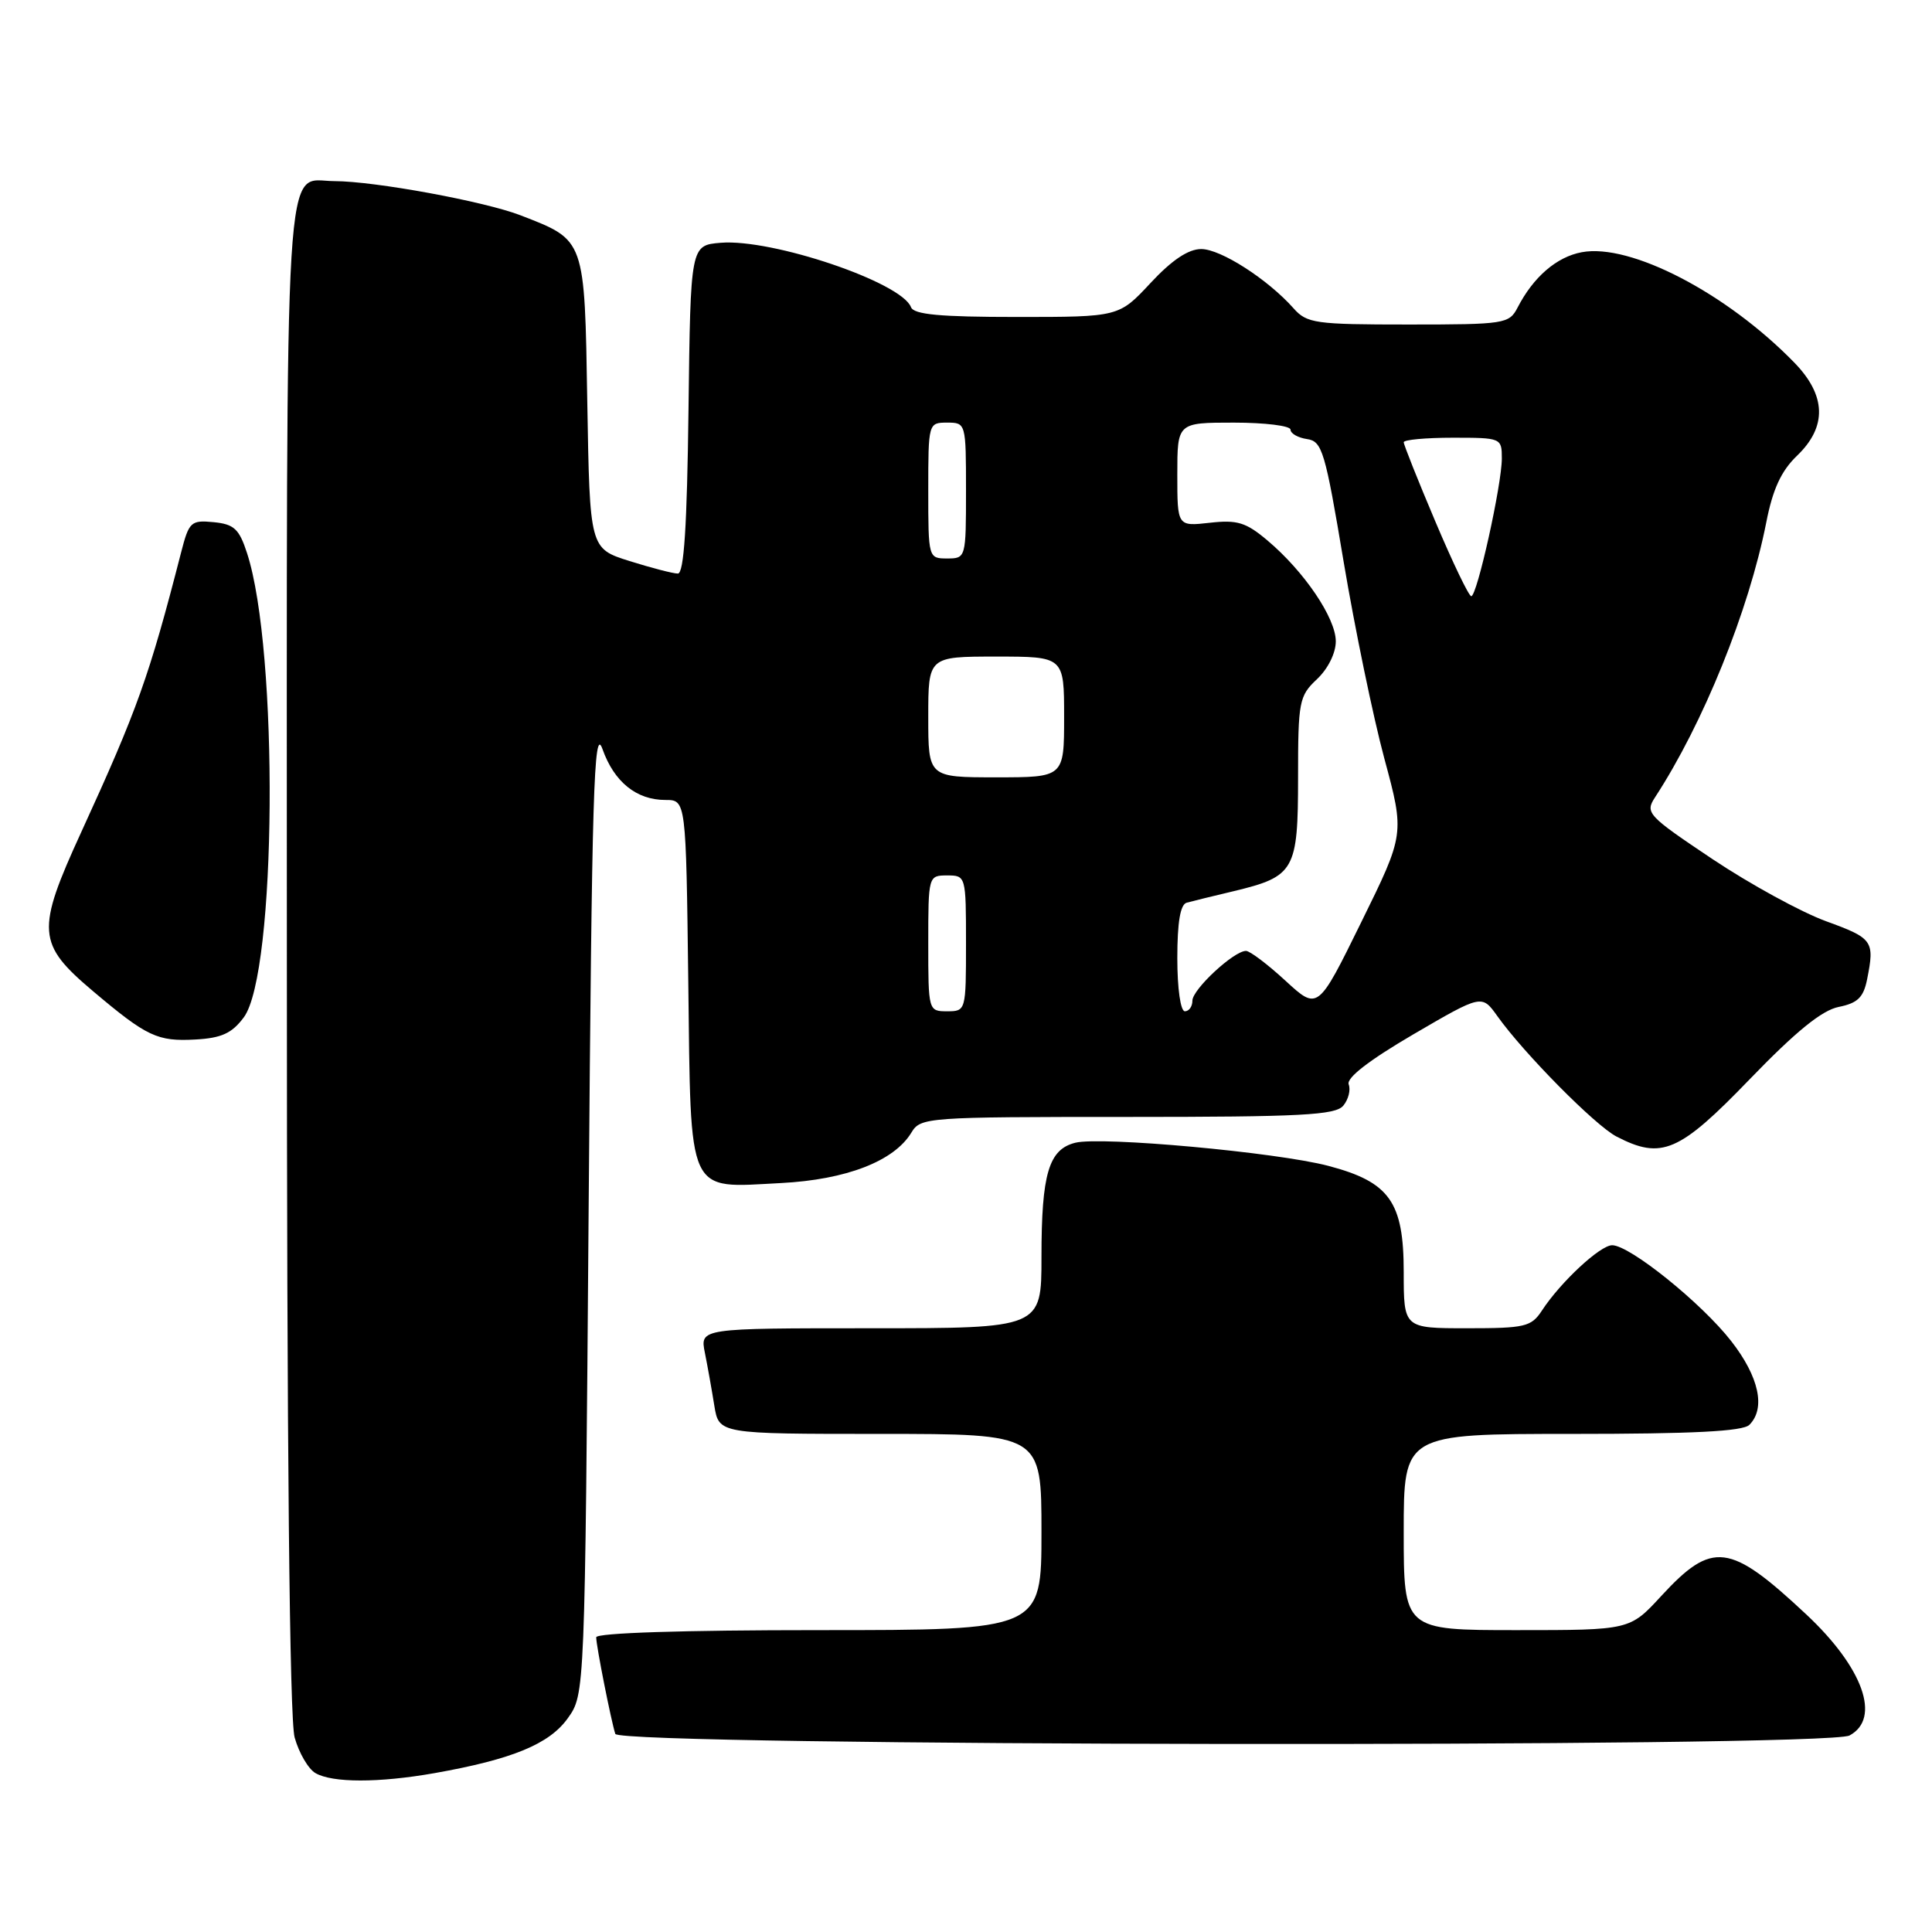 <?xml version="1.0" encoding="UTF-8" standalone="no"?>
<!DOCTYPE svg PUBLIC "-//W3C//DTD SVG 1.1//EN" "http://www.w3.org/Graphics/SVG/1.1/DTD/svg11.dtd" >
<svg xmlns="http://www.w3.org/2000/svg" xmlns:xlink="http://www.w3.org/1999/xlink" version="1.1" viewBox="0 0 256 256">
 <g >
 <path fill="currentColor"
d=" M 57.57 234.95 C 67.90 233.12 72.79 231.10 75.24 227.67 C 77.50 224.50 77.50 224.50 78.00 160.00 C 78.43 104.78 78.69 96.04 79.83 99.25 C 81.37 103.61 84.33 106.00 88.17 106.00 C 90.90 106.00 90.90 106.00 91.20 130.08 C 91.56 158.82 90.90 157.41 103.50 156.76 C 112.14 156.31 118.47 153.86 120.76 150.08 C 121.98 148.05 122.72 148.00 149.39 148.00 C 172.39 148.00 176.95 147.76 177.99 146.51 C 178.67 145.69 178.99 144.43 178.71 143.69 C 178.38 142.83 181.39 140.50 187.27 137.06 C 196.35 131.76 196.35 131.76 198.40 134.63 C 201.94 139.60 211.39 149.15 214.20 150.60 C 220.17 153.69 222.49 152.70 231.83 143.02 C 237.97 136.66 241.42 133.86 243.65 133.42 C 246.14 132.92 246.92 132.17 247.40 129.77 C 248.42 124.67 248.18 124.33 241.97 122.07 C 238.65 120.86 231.88 117.15 226.92 113.84 C 218.30 108.07 217.96 107.71 219.30 105.65 C 225.68 95.88 231.73 80.92 234.04 69.22 C 234.90 64.81 236.02 62.40 238.11 60.39 C 242.12 56.55 242.00 52.40 237.75 48.04 C 228.77 38.82 216.03 32.21 209.59 33.42 C 206.26 34.04 203.18 36.70 201.09 40.75 C 199.97 42.91 199.41 43.00 186.62 43.00 C 174.27 43.00 173.17 42.85 171.40 40.85 C 167.98 37.00 161.75 33.00 159.17 33.00 C 157.46 33.00 155.28 34.46 152.45 37.50 C 148.26 42.00 148.26 42.00 134.74 42.00 C 124.54 42.00 121.09 41.68 120.71 40.70 C 119.45 37.40 102.31 31.61 95.50 32.17 C 91.50 32.50 91.50 32.50 91.23 54.25 C 91.04 69.74 90.63 76.00 89.82 76.00 C 89.19 76.00 86.31 75.25 83.41 74.34 C 78.15 72.68 78.15 72.68 77.82 53.37 C 77.46 31.52 77.58 31.87 69.00 28.54 C 64.24 26.69 49.66 24.01 44.32 24.00 C 37.55 24.00 38.00 16.62 38.01 126.82 C 38.01 192.36 38.37 227.77 39.04 230.22 C 39.61 232.27 40.85 234.39 41.79 234.94 C 44.03 236.25 50.20 236.25 57.57 234.95 Z  M 245.07 229.96 C 249.29 227.70 246.88 220.96 239.31 213.89 C 229.18 204.41 226.90 204.13 220.12 211.48 C 215.96 216.00 215.96 216.00 200.98 216.00 C 186.00 216.00 186.00 216.00 186.00 203.00 C 186.00 190.00 186.00 190.00 208.30 190.00 C 224.31 190.00 230.94 189.66 231.80 188.80 C 233.99 186.61 233.08 182.43 229.40 177.71 C 225.47 172.66 215.95 165.00 213.62 165.00 C 212.03 165.00 206.78 169.88 204.31 173.66 C 202.90 175.81 202.08 176.00 194.38 176.00 C 186.00 176.00 186.00 176.00 186.00 168.56 C 186.00 159.25 184.13 156.62 176.00 154.48 C 169.14 152.68 145.90 150.56 142.48 151.42 C 138.96 152.30 138.00 155.54 138.00 166.57 C 138.00 176.00 138.00 176.00 115.38 176.00 C 92.75 176.00 92.75 176.00 93.40 179.25 C 93.76 181.04 94.32 184.19 94.65 186.25 C 95.26 190.00 95.26 190.00 116.63 190.00 C 138.00 190.00 138.00 190.00 138.00 203.00 C 138.00 216.00 138.00 216.00 108.50 216.00 C 90.52 216.00 79.00 216.37 79.00 216.95 C 79.00 218.08 80.96 227.95 81.53 229.75 C 82.06 231.39 242.02 231.60 245.07 229.96 Z  M 32.30 134.81 C 36.65 128.97 36.95 86.19 32.73 73.28 C 31.69 70.08 31.01 69.45 28.30 69.19 C 25.30 68.90 25.04 69.14 24.00 73.19 C 19.76 89.68 18.21 94.01 10.77 110.25 C 4.76 123.36 4.89 125.06 12.33 131.34 C 19.47 137.37 20.87 138.02 25.90 137.74 C 29.35 137.55 30.73 136.92 32.30 134.81 Z  M 123.00 125.00 C 123.00 116.07 123.02 116.00 125.50 116.00 C 127.98 116.00 128.00 116.07 128.00 125.00 C 128.00 133.93 127.98 134.00 125.50 134.00 C 123.02 134.00 123.00 133.93 123.00 125.00 Z  M 156.00 126.97 C 156.00 122.19 156.40 119.83 157.25 119.61 C 157.94 119.42 160.74 118.73 163.49 118.08 C 171.55 116.14 172.00 115.35 172.00 103.02 C 172.00 92.93 172.14 92.22 174.50 90.00 C 175.96 88.63 177.00 86.54 177.00 84.98 C 177.00 81.89 172.80 75.70 167.94 71.61 C 165.10 69.21 163.94 68.86 160.30 69.27 C 156.00 69.75 156.00 69.75 156.00 62.88 C 156.00 56.00 156.00 56.00 163.50 56.00 C 167.62 56.00 171.00 56.42 171.00 56.93 C 171.00 57.44 171.98 58.00 173.19 58.18 C 175.20 58.47 175.59 59.79 178.05 74.50 C 179.53 83.30 181.95 95.00 183.43 100.50 C 186.13 110.50 186.13 110.50 180.37 122.20 C 174.62 133.90 174.62 133.90 170.33 129.95 C 167.97 127.78 165.62 126.00 165.10 126.00 C 163.49 126.00 158.00 131.10 158.00 132.59 C 158.00 133.37 157.55 134.00 157.00 134.00 C 156.43 134.00 156.00 130.99 156.00 126.97 Z  M 123.00 95.00 C 123.00 87.00 123.00 87.00 132.00 87.00 C 141.00 87.00 141.00 87.00 141.00 95.00 C 141.00 103.00 141.00 103.00 132.00 103.00 C 123.00 103.00 123.00 103.00 123.00 95.00 Z  M 190.19 69.10 C 187.88 63.65 186.00 58.92 186.00 58.60 C 186.00 58.27 188.93 58.00 192.50 58.00 C 198.92 58.00 199.00 58.03 199.00 60.75 C 199.00 64.21 195.72 79.00 194.95 79.00 C 194.63 79.00 192.49 74.54 190.19 69.10 Z  M 123.00 65.00 C 123.00 56.07 123.02 56.00 125.50 56.00 C 127.98 56.00 128.00 56.07 128.00 65.00 C 128.00 73.93 127.98 74.00 125.50 74.00 C 123.02 74.00 123.00 73.93 123.00 65.00 Z "/>
</g>
</svg>